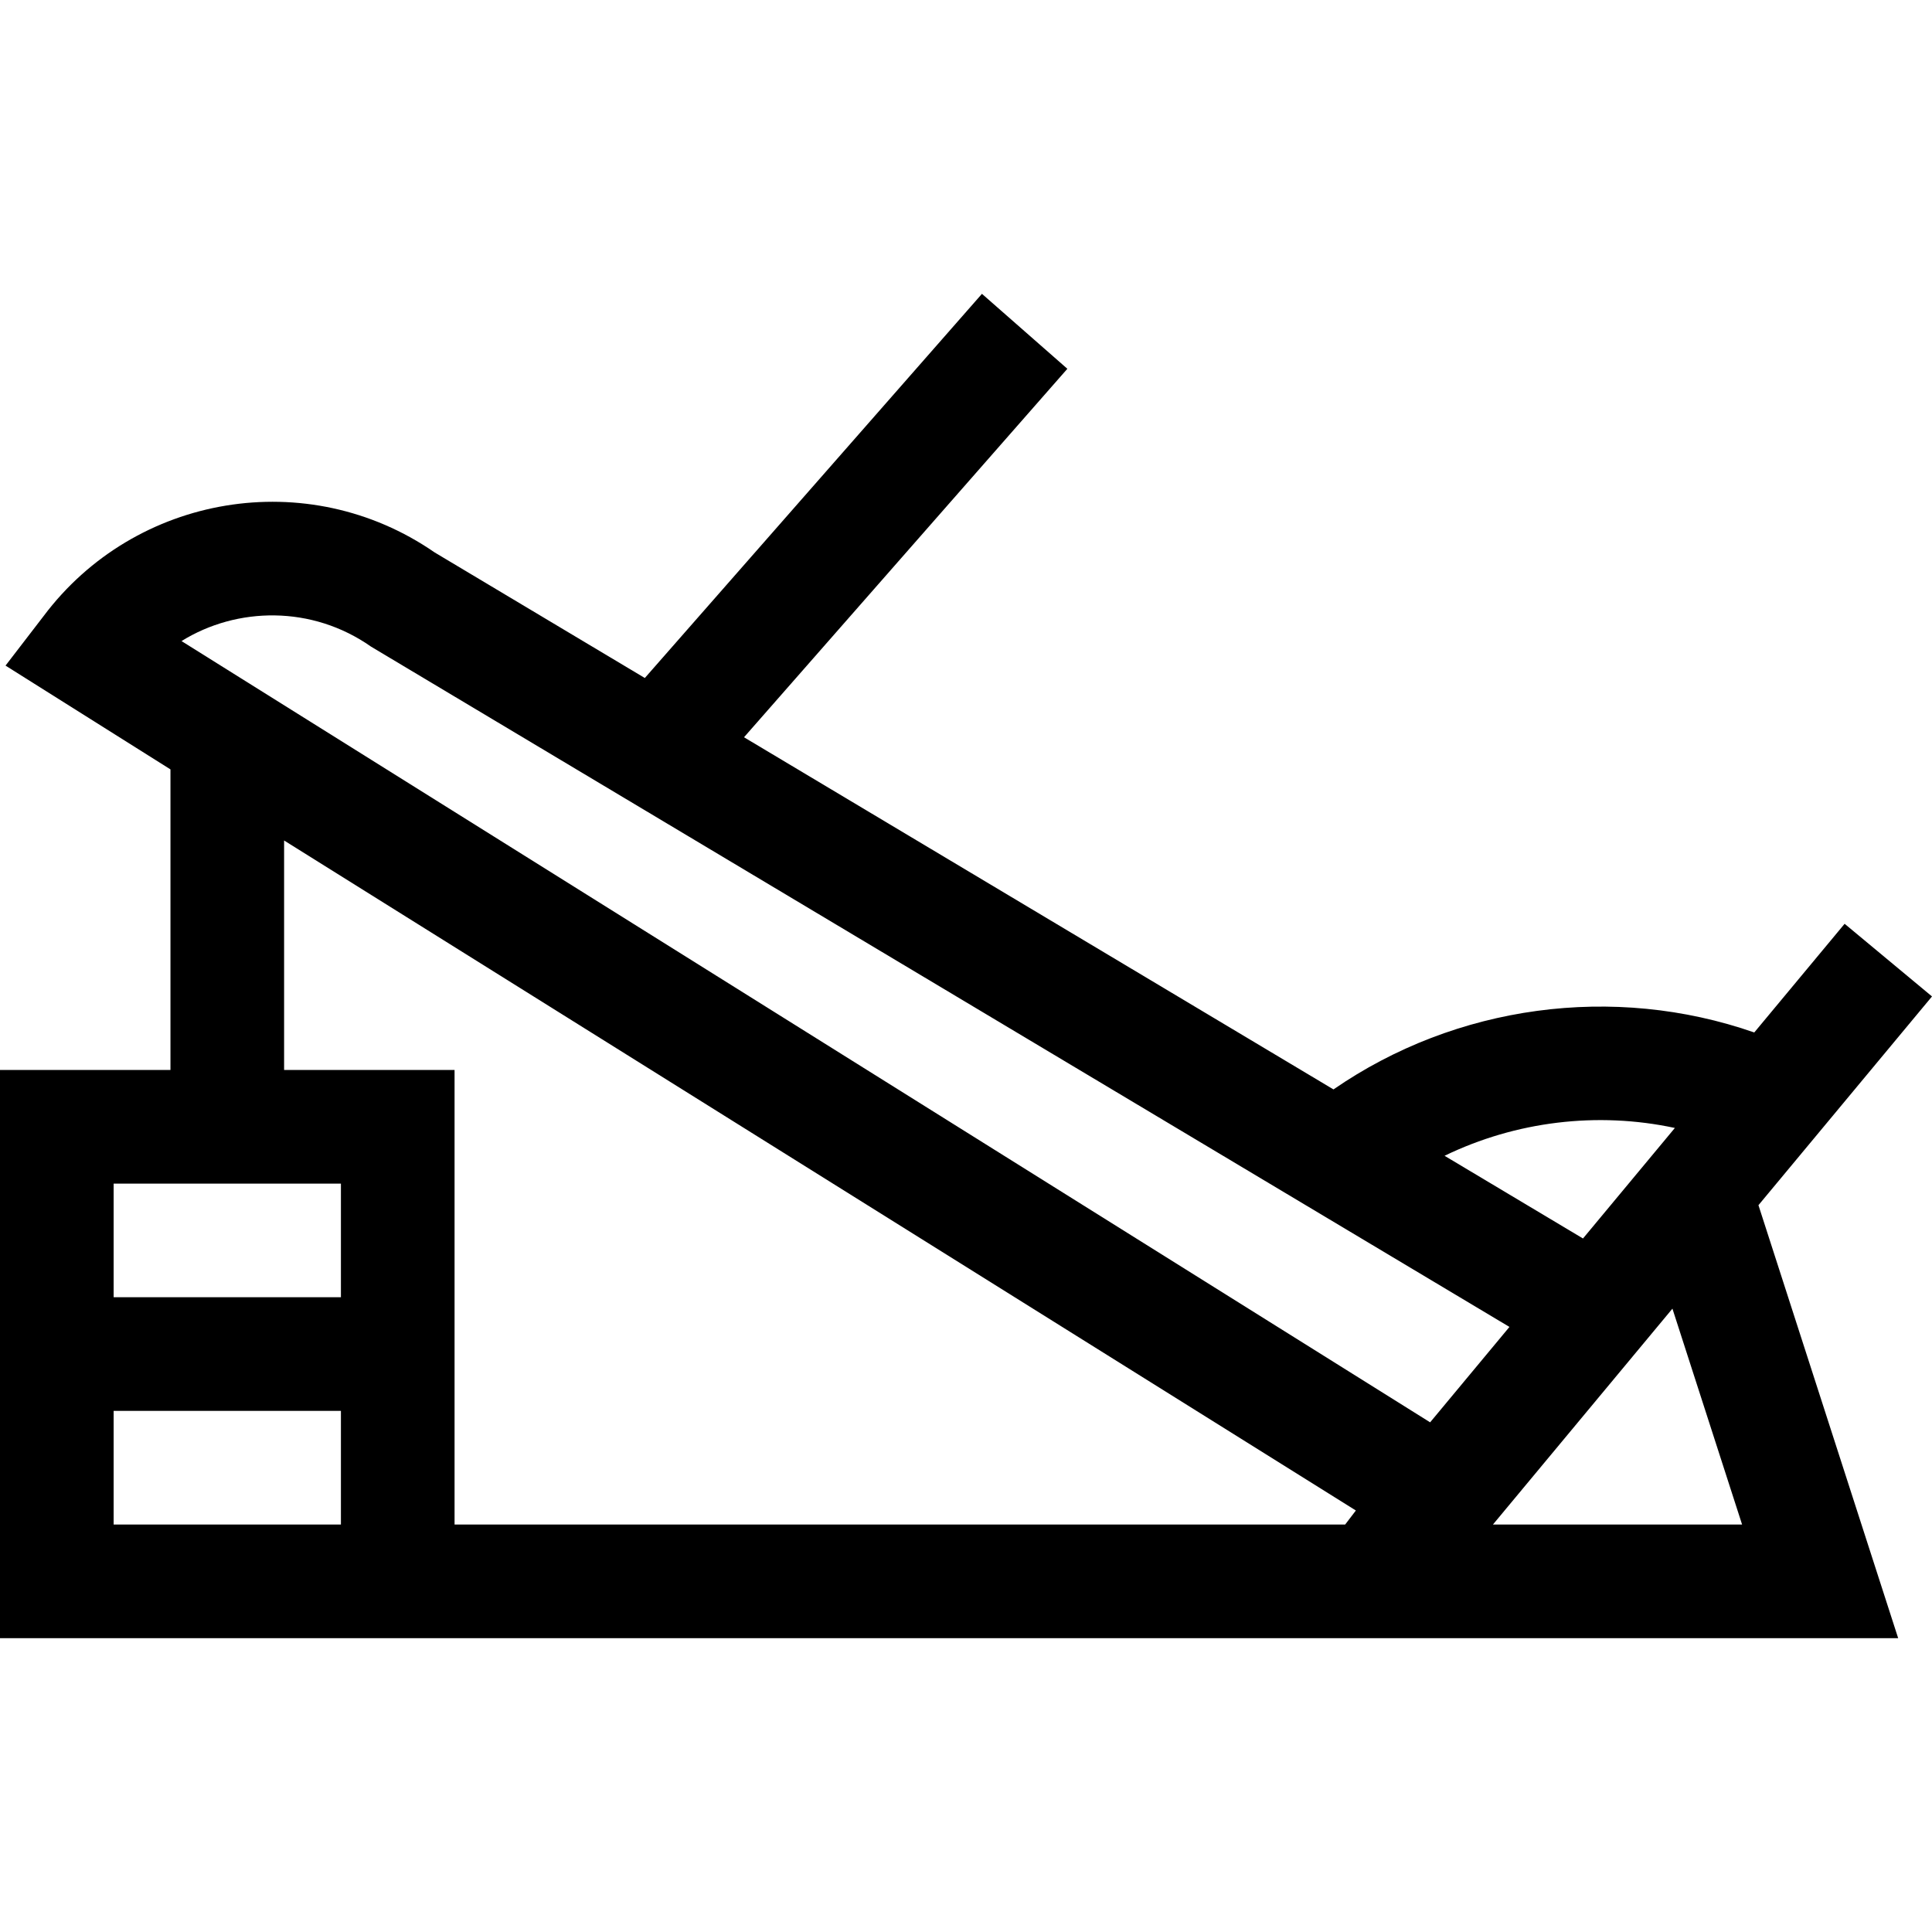 <svg id="Capa_1" enable-background="new 0 0 510.034 510.034" height="512" viewBox="0 0 510.034 510.034" width="512" xmlns="http://www.w3.org/2000/svg"><g><path d="m510.034 263.054-23.068-19.18-23.852 28.688c-37.11-12.916-78.719-7.3-111.087 15.036l-155.614-92.967 85.361-97.273-22.548-19.788-88.998 101.417-55.474-33.141c-33.52-23.174-79.109-15.404-103.256 16.811l-10.038 13.057 43.54 27.399v79.351h-45v150h501.102l-36.883-114.305zm-67.88 34.719-24.257 29.177-36.543-21.832c18.819-9.113 40.329-11.728 60.8-7.345zm-344.168-127.046c318.569 190.372 299.738 179.118 300.498 179.572l-20.94 25.186-329.625-206.246c14.624-9.082 34.462-9.477 50.067 1.488zm-67.986 141.737h60v30h-60zm0 90v-30h60v30zm90-120h-45v-60.58l282.94 176.879-2.827 3.7h-235.113c0-2.711 0-116.604 0-119.999zm339.898 120h-65.771l47.381-56.99z"/></g></svg>